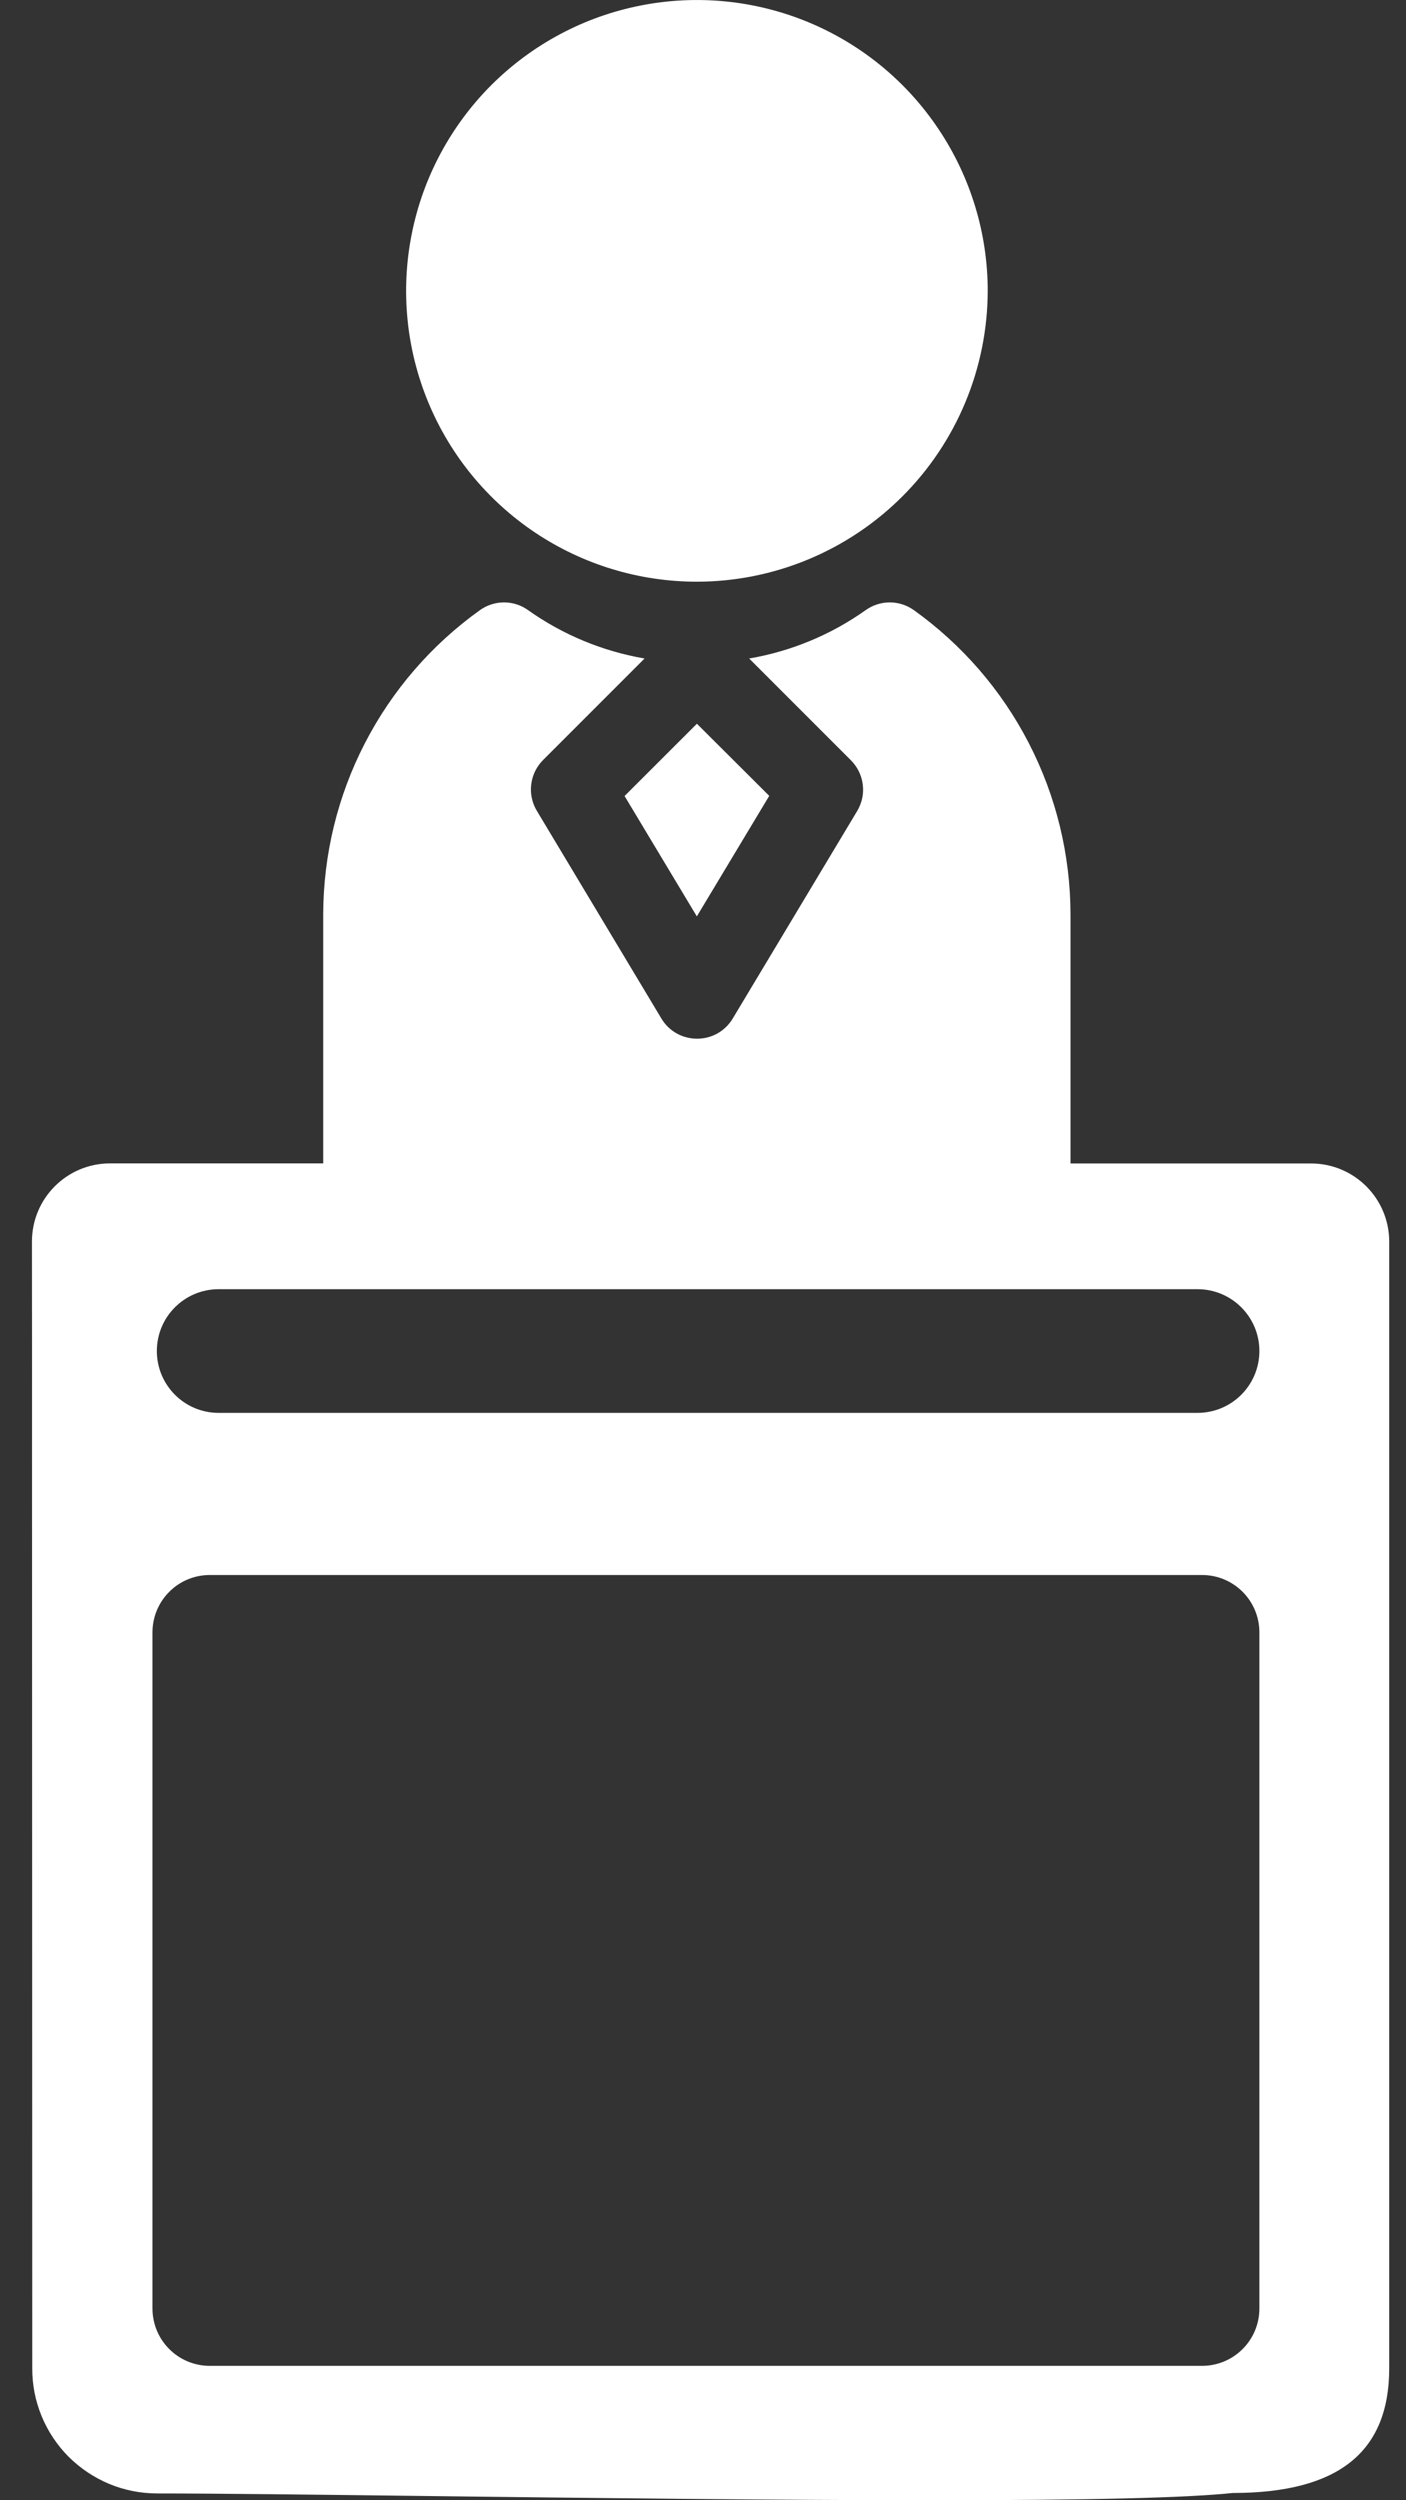 <svg width="18" height="32" viewBox="0 0 18 32" fill="none" xmlns="http://www.w3.org/2000/svg">
<rect x="0" y="0" width="18" height="32" fill="#333333" stroke="none"/>
<path d="M11.965 32C9.94 32 7.466 31.97 5.479 31.946C4.021 31.928 2.764 31.913 2.008 31.913C1.798 31.912 1.59 31.871 1.396 31.79C1.203 31.709 1.027 31.591 0.878 31.443C0.73 31.294 0.613 31.118 0.533 30.924C0.453 30.73 0.412 30.522 0.413 30.312C0.413 26.56 0.41 21.71 0.41 18.613C0.411 18.07 0.41 16.908 0.409 15.89C0.409 15.338 0.856 14.89 1.408 14.89C2.514 14.89 4.138 14.89 4.138 14.89V11.7C4.14 10.939 4.322 10.189 4.671 9.513C5.02 8.836 5.524 8.253 6.143 7.81C6.233 7.745 6.342 7.71 6.453 7.71C6.564 7.71 6.672 7.745 6.762 7.81C7.206 8.125 7.716 8.336 8.252 8.428L6.953 9.727C6.869 9.811 6.815 9.921 6.801 10.039C6.786 10.157 6.812 10.276 6.873 10.378L8.468 13.037C8.515 13.116 8.582 13.181 8.662 13.226C8.742 13.271 8.832 13.294 8.924 13.294C9.016 13.294 9.106 13.271 9.186 13.226C9.266 13.181 9.332 13.116 9.38 13.037L10.975 10.378C11.036 10.275 11.061 10.156 11.045 10.038C11.03 9.92 10.975 9.811 10.89 9.727L9.591 8.428C10.128 8.336 10.637 8.125 11.081 7.81C11.171 7.745 11.28 7.71 11.391 7.71C11.502 7.71 11.61 7.745 11.701 7.81C12.319 8.253 12.824 8.836 13.172 9.513C13.521 10.189 13.703 10.939 13.705 11.7V14.891H16.785C17.337 14.891 17.785 15.339 17.785 15.891C17.785 15.929 17.785 15.965 17.785 16V30.312C17.785 31.386 17.13 31.907 15.781 31.907C15.213 31.968 13.963 32 11.965 32ZM2.686 20.158C2.491 20.158 2.304 20.235 2.167 20.373C2.029 20.511 1.952 20.697 1.952 20.892V29.546C1.952 29.741 2.029 29.928 2.167 30.065C2.304 30.203 2.491 30.28 2.686 30.28H15.389C15.584 30.28 15.77 30.203 15.908 30.065C16.046 29.928 16.123 29.741 16.123 29.546V20.892C16.123 20.697 16.046 20.511 15.908 20.373C15.77 20.235 15.584 20.158 15.389 20.158H2.686ZM2.799 16.5C2.362 16.5 2.008 16.854 2.008 17.291C2.008 17.729 2.362 18.083 2.799 18.083H15.331C15.768 18.083 16.123 17.729 16.123 17.291C16.123 16.854 15.768 16.5 15.331 16.5H2.799ZM8.922 11.73L7.996 10.188L8.922 9.263L9.848 10.186L8.922 11.727L8.922 11.73ZM8.922 7.445C8.185 7.445 7.466 7.227 6.853 6.818C6.241 6.409 5.764 5.828 5.482 5.147C5.201 4.467 5.127 3.719 5.271 2.996C5.414 2.274 5.769 1.611 6.289 1.09C6.81 0.57 7.473 0.215 8.195 0.072C8.918 -0.072 9.666 0.002 10.346 0.283C11.027 0.565 11.608 1.042 12.017 1.655C12.426 2.267 12.645 2.986 12.645 3.723C12.643 4.71 12.25 5.656 11.553 6.353C10.855 7.051 9.909 7.444 8.922 7.445Z" fill="white"/>
</svg>
